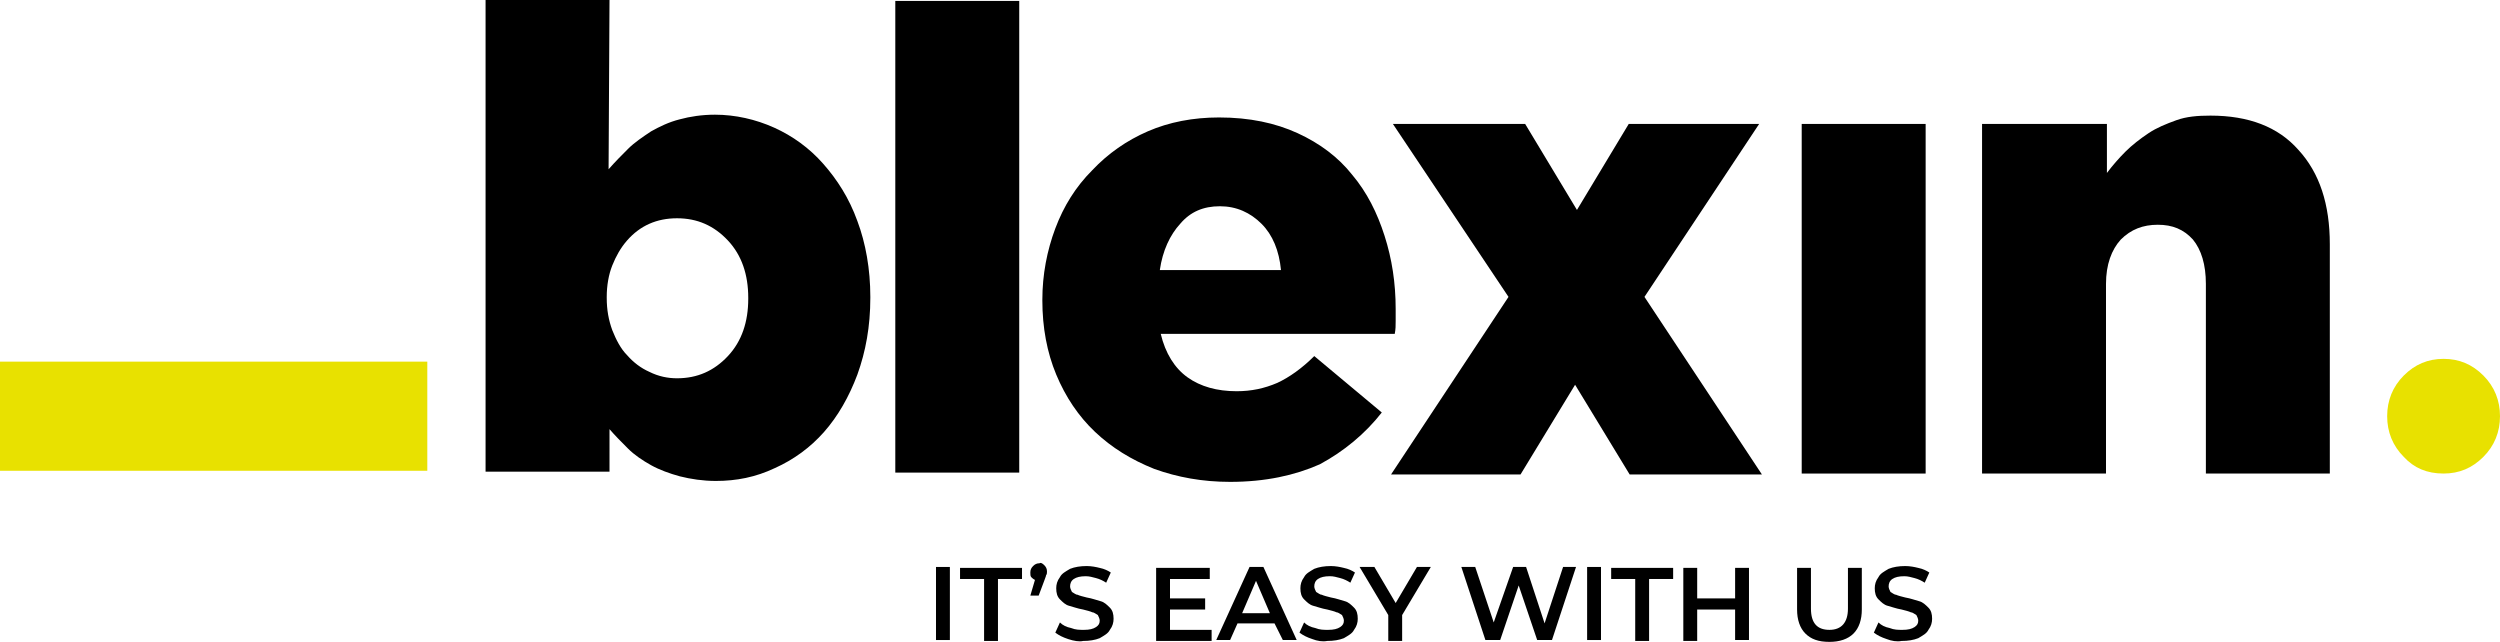 <?xml version="1.0" encoding="utf-8"?>
<!-- Generator: Adobe Illustrator 23.0.3, SVG Export Plug-In . SVG Version: 6.00 Build 0)  -->
<svg version="1.1" id="Livello_1" xmlns="http://www.w3.org/2000/svg" xmlns:xlink="http://www.w3.org/1999/xlink" x="0px" y="0px"
	 viewBox="0 0 270.3 69.4" style="enable-background:new 0 0 270.3 69.4;" xml:space="preserve">
<style type="text/css">
	.st0{fill:#E8E100;}
</style>
<path class="st0" d="M259.9,49.4c-1.2-1.2-1.8-2.7-1.8-4.4c0-1.7,0.6-3.2,1.8-4.4c1.2-1.2,2.6-1.8,4.3-1.8s3.1,0.6,4.3,1.8
	c1.2,1.2,1.8,2.7,1.8,4.4c0,1.7-0.6,3.2-1.8,4.4c-1.2,1.2-2.6,1.8-4.3,1.8C262.4,51.2,261,50.6,259.9,49.4z"/>
<path class="st0" d="M46.2,50.9H0V39.1h46.2"/>
<path d="M77.4,52c-1.4,0-2.7-0.2-3.9-0.5c-1.1-0.3-2.2-0.7-3.1-1.2s-1.8-1.1-2.5-1.8c-0.7-0.7-1.4-1.4-2-2.1V51H52.5V0h13.4
	l-0.1,18.3c0.7-0.8,1.4-1.5,2.1-2.2s1.6-1.3,2.5-1.9c0.9-0.5,1.9-1,3.1-1.3c1.1-0.3,2.4-0.5,3.8-0.5c2.2,0,4.4,0.5,6.4,1.4
	s3.8,2.2,5.3,3.9c1.5,1.7,2.8,3.7,3.7,6.2c0.9,2.4,1.4,5.2,1.4,8.2v0.1c0,3.1-0.5,5.8-1.4,8.3c-0.9,2.4-2.1,4.5-3.6,6.2
	s-3.3,3-5.3,3.9C81.7,51.6,79.6,52,77.4,52z M73.2,40.9c2.2,0,4-0.8,5.5-2.4s2.2-3.7,2.2-6.2v-0.1c0-2.5-0.7-4.6-2.2-6.2
	s-3.3-2.4-5.5-2.4c-1.1,0-2.1,0.2-3,0.6s-1.7,1-2.4,1.8c-0.7,0.8-1.2,1.7-1.6,2.7s-0.6,2.2-0.6,3.4v0.1c0,1.3,0.2,2.4,0.6,3.5
	c0.4,1,0.9,2,1.6,2.7c0.7,0.8,1.5,1.4,2.4,1.8C71.2,40.7,72.2,40.9,73.2,40.9z"/>
<path d="M96.8,0.1h13.4v51H96.8V0.1z"/>
<path d="M133,52.1c-3,0-5.7-0.5-8.2-1.4c-2.5-1-4.6-2.3-6.4-4s-3.2-3.8-4.2-6.2c-1-2.4-1.5-5.1-1.5-8v-0.1c0-2.7,0.5-5.3,1.4-7.7
	c0.9-2.4,2.2-4.5,4-6.3c1.7-1.8,3.7-3.2,6-4.2s4.9-1.5,7.7-1.5c3.3,0,6.1,0.6,8.5,1.7s4.4,2.6,5.9,4.5c1.6,1.9,2.7,4.1,3.5,6.6
	s1.2,5.1,1.2,7.9c0,0.4,0,0.9,0,1.3c0,0.5,0,0.9-0.1,1.4h-25.3c0.5,2.1,1.5,3.7,2.9,4.7s3.2,1.5,5.3,1.5c1.6,0,3-0.3,4.4-0.9
	c1.3-0.6,2.7-1.6,4-2.9l7.3,6.1c-1.8,2.3-4.1,4.2-6.7,5.6C140,51.4,136.8,52.1,133,52.1z M138.5,29.2c-0.2-2.1-0.9-3.8-2.1-5
	s-2.7-1.9-4.5-1.9s-3.2,0.6-4.3,1.9c-1.1,1.2-1.9,2.9-2.2,5H138.5z"/>
<path d="M163.1,32.1l-12.5-18.7h14.3l5.6,9.3l5.6-9.3h14.1l-12.4,18.7l12.7,19.2h-14.3l-5.9-9.7l-5.9,9.7h-14L163.1,32.1z"/>
<path d="M194.8,13.4h13.4v37.8h-13.4V13.4z"/>
<path d="M214.5,13.4h13.3v5.3c0.6-0.8,1.3-1.6,2-2.3c0.7-0.7,1.6-1.4,2.5-2s1.9-1,3-1.4s2.3-0.5,3.7-0.5c4.1,0,7.3,1.2,9.5,3.7
	c2.3,2.5,3.4,5.9,3.4,10.2v24.8h-13.4V30.7c0-2.1-0.5-3.7-1.4-4.8c-1-1.1-2.2-1.6-3.8-1.6s-2.9,0.5-4,1.6c-1,1.1-1.6,2.7-1.6,4.8
	v20.5h-13.4V13.4H214.5z"/>
<g>
	<path d="M101.2,61.3h1.5v7.9h-1.5V61.3z"/>
	<path d="M106.4,62.6h-2.6v-1.2h6.7v1.2h-2.6v6.7h-1.5V62.6z"/>
	<path d="M112.9,61.1c0.2,0.2,0.3,0.4,0.3,0.7c0,0.1,0,0.3-0.1,0.4c0,0.1-0.1,0.3-0.2,0.6l-0.6,1.6h-0.9l0.5-1.7
		c-0.2-0.1-0.3-0.2-0.4-0.3c-0.1-0.1-0.1-0.3-0.1-0.5c0-0.3,0.1-0.5,0.3-0.7c0.2-0.2,0.4-0.3,0.7-0.3
		C112.5,60.8,112.7,60.9,112.9,61.1z"/>
	<path d="M115.5,69.1c-0.6-0.2-1-0.4-1.4-0.7l0.5-1.1c0.3,0.3,0.7,0.5,1.2,0.6c0.5,0.2,0.9,0.2,1.4,0.2c0.6,0,1-0.1,1.3-0.3
		c0.3-0.2,0.4-0.4,0.4-0.7c0-0.2-0.1-0.4-0.2-0.6c-0.2-0.1-0.4-0.3-0.6-0.3c-0.2-0.1-0.6-0.2-1-0.3c-0.6-0.1-1.1-0.3-1.5-0.4
		s-0.7-0.4-1-0.7c-0.3-0.3-0.4-0.7-0.4-1.2c0-0.4,0.1-0.8,0.4-1.2c0.2-0.4,0.6-0.6,1.1-0.9c0.5-0.2,1.1-0.3,1.8-0.3
		c0.5,0,1,0.1,1.4,0.2c0.5,0.1,0.9,0.3,1.2,0.5l-0.5,1.1c-0.3-0.2-0.7-0.4-1.1-0.5s-0.7-0.2-1.1-0.2c-0.6,0-1,0.1-1.3,0.3
		c-0.3,0.2-0.4,0.5-0.4,0.8c0,0.2,0.1,0.4,0.2,0.6c0.2,0.1,0.4,0.3,0.6,0.3c0.2,0.1,0.6,0.2,1,0.3c0.6,0.1,1.1,0.3,1.5,0.4
		s0.7,0.4,1,0.7c0.3,0.3,0.4,0.7,0.4,1.2c0,0.4-0.1,0.8-0.4,1.2c-0.2,0.4-0.6,0.6-1.1,0.9c-0.5,0.2-1.1,0.3-1.8,0.3
		C116.7,69.4,116.1,69.3,115.5,69.1z"/>
	<path d="M131,68.1v1.2h-6v-7.9h5.8v1.2h-4.3v2.1h3.8v1.2h-3.8v2.2L131,68.1L131,68.1z"/>
	<path d="M137.8,67.4h-4l-0.8,1.8h-1.5l3.6-7.9h1.5l3.6,7.9h-1.5L137.8,67.4z M137.3,66.3l-1.5-3.5l-1.5,3.5H137.3z"/>
	<path d="M141.9,69.1c-0.6-0.2-1-0.4-1.4-0.7l0.5-1.1c0.3,0.3,0.7,0.5,1.2,0.6c0.5,0.2,0.9,0.2,1.4,0.2c0.6,0,1-0.1,1.3-0.3
		c0.3-0.2,0.4-0.4,0.4-0.7c0-0.2-0.1-0.4-0.2-0.6c-0.2-0.1-0.4-0.3-0.6-0.3c-0.2-0.1-0.6-0.2-1-0.3c-0.6-0.1-1.1-0.3-1.5-0.4
		s-0.7-0.4-1-0.7c-0.3-0.3-0.4-0.7-0.4-1.2c0-0.4,0.1-0.8,0.4-1.2c0.2-0.4,0.6-0.6,1.1-0.9c0.5-0.2,1.1-0.3,1.8-0.3
		c0.5,0,1,0.1,1.4,0.2c0.5,0.1,0.9,0.3,1.2,0.5L146,63c-0.3-0.2-0.7-0.4-1.1-0.5s-0.7-0.2-1.1-0.2c-0.6,0-1,0.1-1.3,0.3
		c-0.3,0.2-0.4,0.5-0.4,0.8c0,0.2,0.1,0.4,0.2,0.6c0.2,0.1,0.4,0.3,0.6,0.3c0.2,0.1,0.6,0.2,1,0.3c0.6,0.1,1.1,0.3,1.5,0.4
		s0.7,0.4,1,0.7c0.3,0.3,0.4,0.7,0.4,1.2c0,0.4-0.1,0.8-0.4,1.2c-0.2,0.4-0.6,0.6-1.1,0.9c-0.5,0.2-1.1,0.3-1.8,0.3
		C143,69.4,142.4,69.3,141.9,69.1z"/>
	<path d="M151.6,66.5v2.8h-1.5v-2.8l-3.1-5.2h1.6l2.3,3.9l2.3-3.9h1.5L151.6,66.5z"/>
	<path d="M170.4,61.3l-2.6,7.9h-1.6l-2-5.9l-2,5.9h-1.6l-2.6-7.9h1.5l2,6l2.1-6h1.4l2,6.1l2-6.1H170.4z"/>
	<path d="M171.6,61.3h1.5v7.9h-1.5V61.3z"/>
	<path d="M176.8,62.6h-2.6v-1.2h6.7v1.2h-2.6v6.7h-1.5V62.6z"/>
	<path d="M189.1,61.3v7.9h-1.5v-3.3h-4.1v3.4H182v-7.9h1.5v3.3h4.1v-3.3h1.5V61.3z"/>
	<path d="M195.2,68.5c-0.6-0.6-0.9-1.5-0.9-2.6v-4.5h1.5v4.4c0,1.6,0.7,2.3,2,2.3s2-0.8,2-2.3v-4.4h1.5v4.5c0,1.1-0.3,2-0.9,2.6
		s-1.5,0.9-2.6,0.9C196.6,69.4,195.8,69.1,195.2,68.5z"/>
	<path d="M204,69.1c-0.6-0.2-1-0.4-1.4-0.7l0.5-1.1c0.3,0.3,0.7,0.5,1.2,0.6c0.5,0.2,0.9,0.2,1.4,0.2c0.6,0,1-0.1,1.3-0.3
		c0.3-0.2,0.4-0.4,0.4-0.7c0-0.2-0.1-0.4-0.2-0.6c-0.2-0.1-0.4-0.3-0.6-0.3c-0.2-0.1-0.6-0.2-1-0.3c-0.6-0.1-1.1-0.3-1.5-0.4
		s-0.7-0.4-1-0.7c-0.3-0.3-0.4-0.7-0.4-1.2c0-0.4,0.1-0.8,0.4-1.2c0.2-0.4,0.6-0.6,1.1-0.9c0.5-0.2,1.1-0.3,1.8-0.3
		c0.5,0,1,0.1,1.4,0.2c0.5,0.1,0.9,0.3,1.2,0.5l-0.5,1.1c-0.3-0.2-0.7-0.4-1.1-0.5s-0.7-0.2-1.1-0.2c-0.6,0-1,0.1-1.3,0.3
		c-0.3,0.2-0.4,0.5-0.4,0.8c0,0.2,0.1,0.4,0.2,0.6c0.2,0.1,0.4,0.3,0.6,0.3c0.2,0.1,0.6,0.2,1,0.3c0.6,0.1,1.1,0.3,1.5,0.4
		s0.7,0.4,1,0.7c0.3,0.3,0.4,0.7,0.4,1.2c0,0.4-0.1,0.8-0.4,1.2c-0.2,0.4-0.6,0.6-1.1,0.9c-0.5,0.2-1.1,0.3-1.8,0.3
		C205.1,69.4,204.5,69.3,204,69.1z"/>
</g>
</svg>
